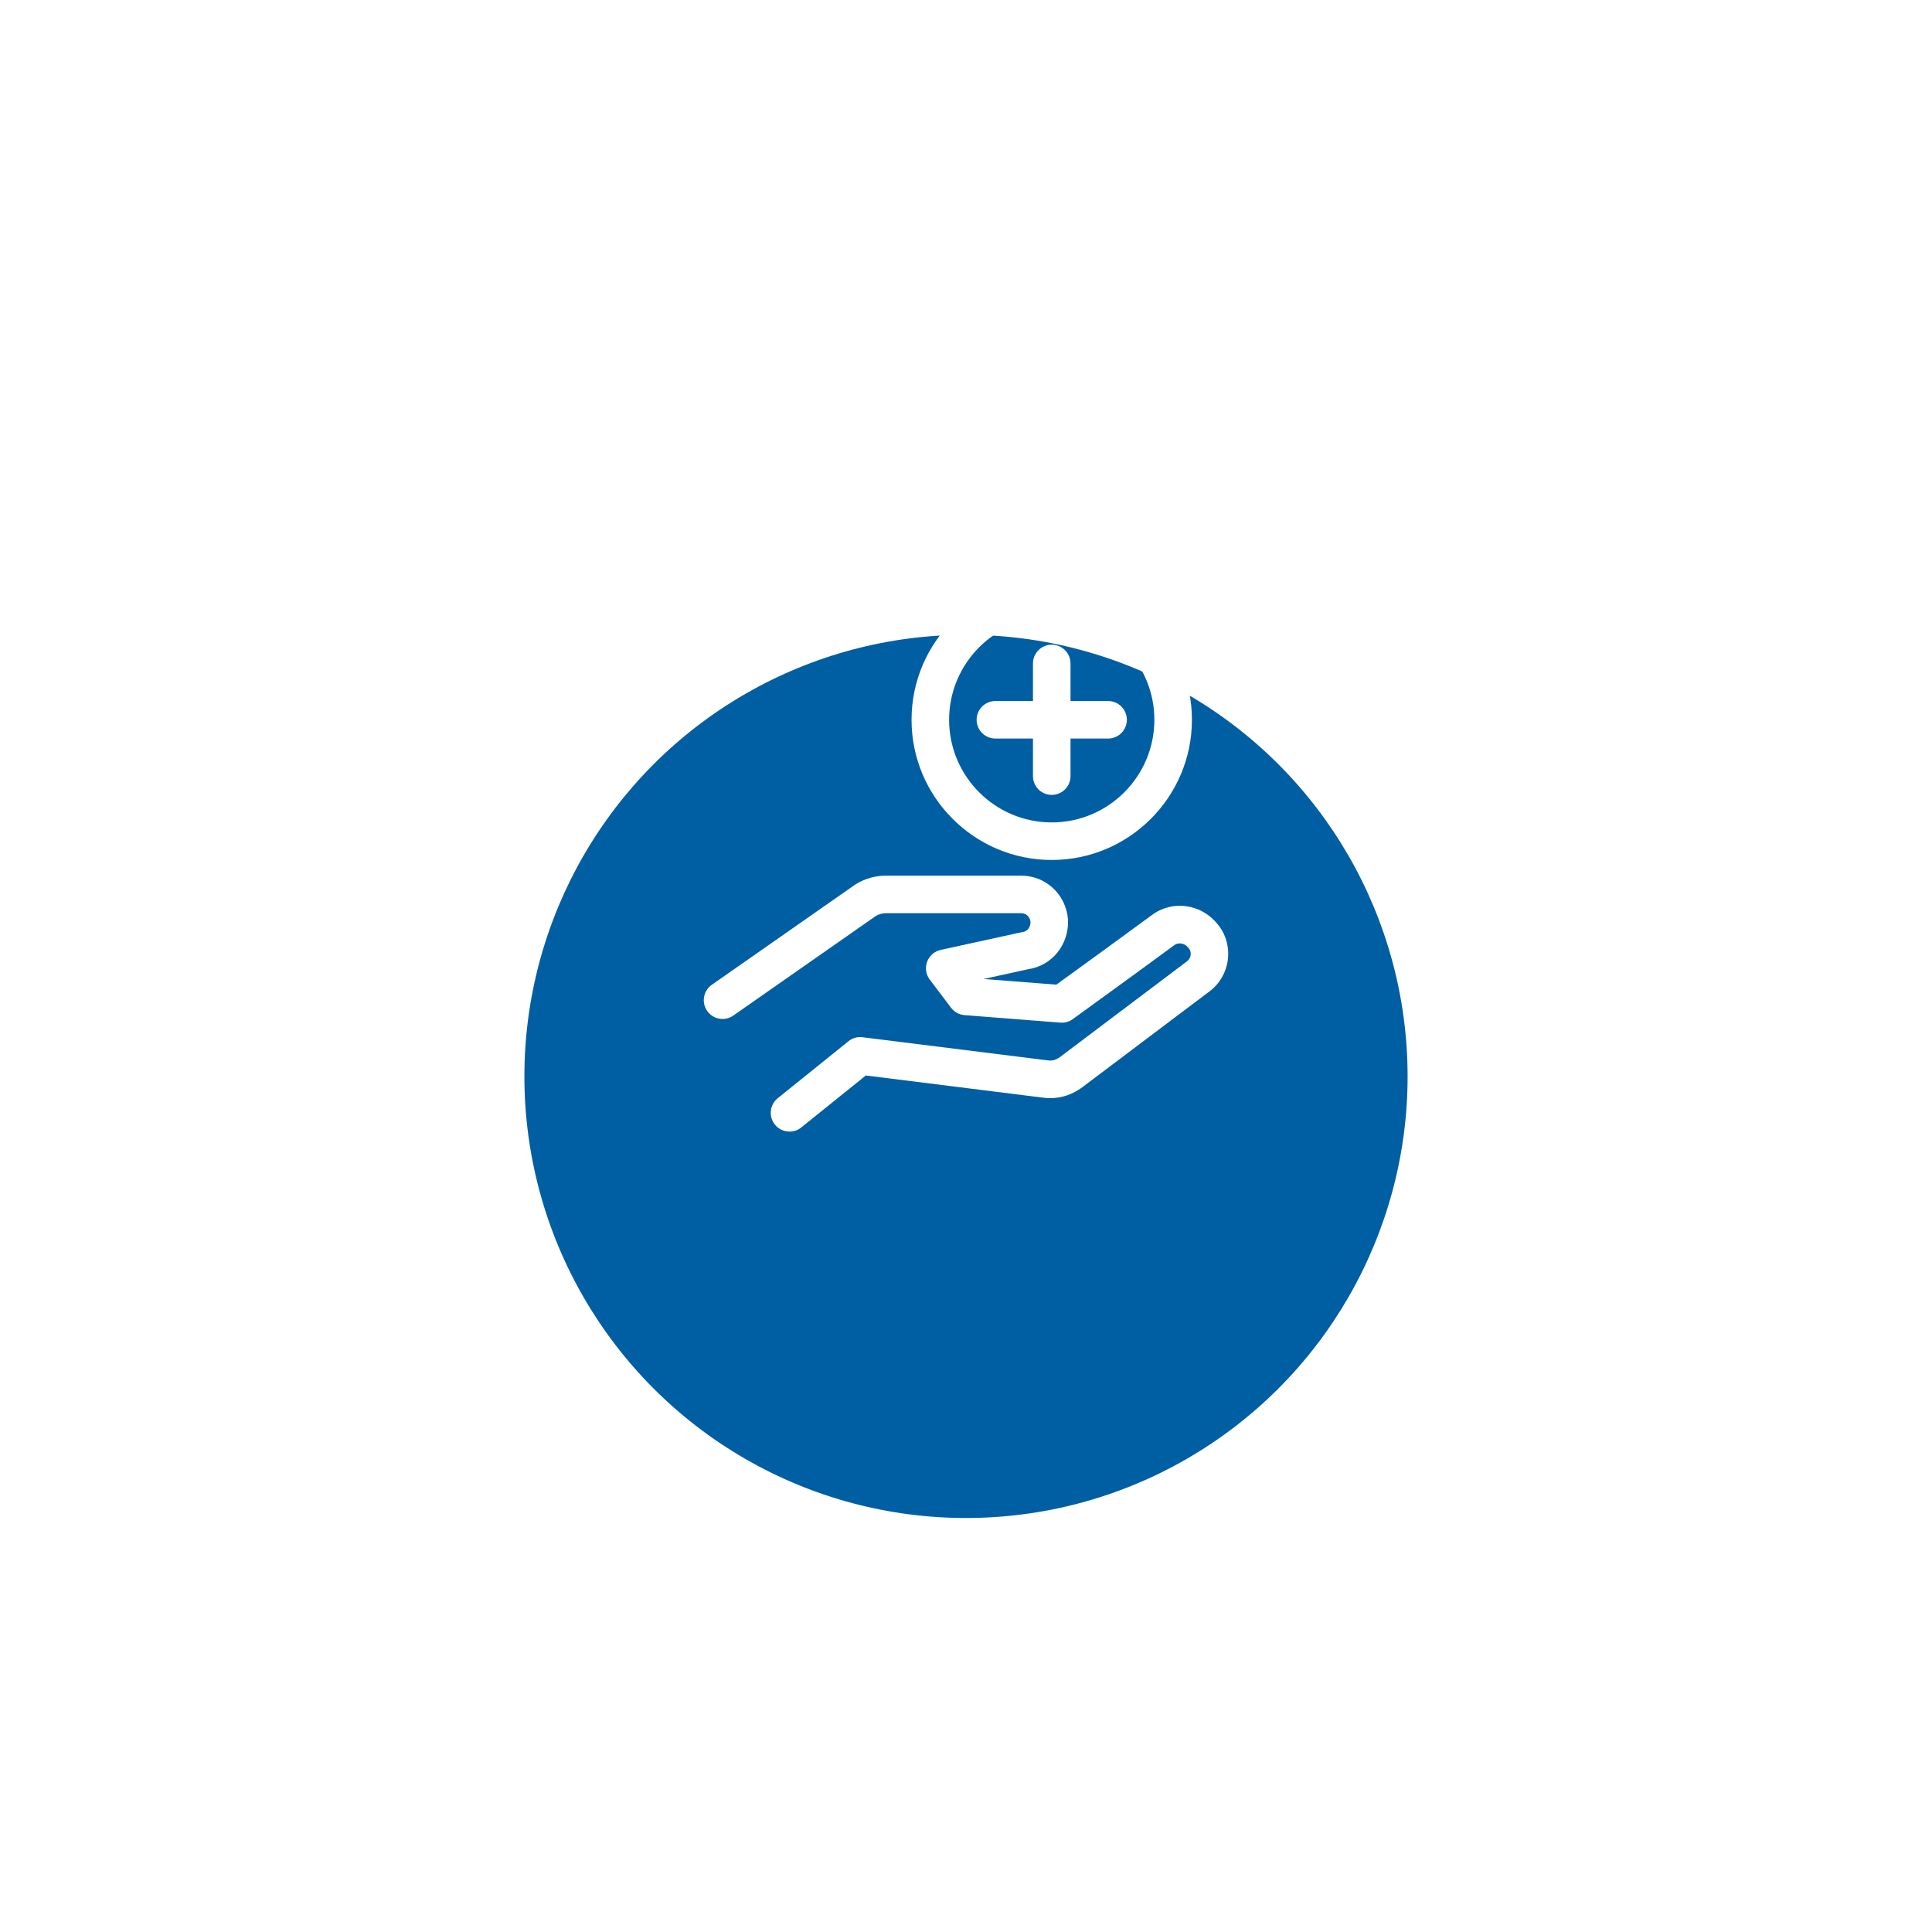 <svg width="70" height="70" viewBox="0 0 70 70" fill="none" xmlns="http://www.w3.org/2000/svg">
<g filter="url(#filter0_di_37_175)">
<circle cx="35" cy="31" r="16" fill="#005EA3"/>
</g>
<g clip-path="url(#clip0_37_175)">
<path d="M44.162 33.54C44.144 33.516 44.125 33.495 44.105 33.474C43.524 32.747 42.473 32.601 41.74 33.151C40.684 33.929 38.877 35.239 38.273 35.676L35.639 35.47L37.251 35.117C38.114 34.991 38.733 34.229 38.696 33.33C38.696 33.321 38.695 33.311 38.694 33.302C38.619 32.403 37.889 31.726 36.996 31.726H32.12C31.724 31.726 31.355 31.827 31.022 32.027C31.009 32.035 30.995 32.043 30.983 32.052L25.79 35.681C25.482 35.896 25.407 36.32 25.622 36.628C25.837 36.936 26.261 37.011 26.569 36.796L31.74 33.183C31.855 33.118 31.98 33.086 32.121 33.086H36.996C37.177 33.086 37.315 33.214 37.337 33.4C37.339 33.564 37.251 33.746 37.048 33.771C37.027 33.774 37.007 33.777 36.987 33.782L34.084 34.417C33.858 34.466 33.672 34.628 33.592 34.845C33.511 35.063 33.547 35.306 33.687 35.492L34.458 36.512C34.575 36.667 34.753 36.765 34.947 36.78L38.417 37.052C38.577 37.064 38.738 37.02 38.869 36.925C38.892 36.908 41.267 35.189 42.551 34.242C42.698 34.133 42.931 34.174 43.05 34.333C43.063 34.35 43.077 34.367 43.092 34.383C43.183 34.533 43.148 34.724 43.004 34.833L38.402 38.301C38.267 38.403 38.126 38.441 37.964 38.42L31.252 37.581C31.069 37.558 30.885 37.61 30.741 37.726L28.179 39.79C27.886 40.026 27.84 40.454 28.076 40.746C28.21 40.913 28.407 41 28.606 41C28.756 41 28.907 40.951 29.032 40.85L31.37 38.967L37.79 39.77C38.302 39.838 38.795 39.706 39.219 39.389L43.821 35.921C44.572 35.358 44.724 34.29 44.162 33.54Z" fill="white"/>
<path d="M38.106 23.358C37.731 23.358 37.426 23.663 37.426 24.039V28.12C37.426 28.496 37.731 28.801 38.106 28.801C38.482 28.801 38.787 28.496 38.787 28.12V24.039C38.787 23.663 38.482 23.358 38.106 23.358Z" fill="white"/>
<path d="M40.147 25.399H36.066C35.69 25.399 35.385 25.703 35.385 26.079C35.385 26.455 35.69 26.759 36.066 26.759H40.147C40.523 26.759 40.828 26.455 40.828 26.079C40.828 25.703 40.523 25.399 40.147 25.399Z" fill="white"/>
<path d="M38.106 21C35.306 21 33.027 23.279 33.027 26.079C33.027 28.88 35.306 31.159 38.106 31.159C40.907 31.159 43.186 28.88 43.186 26.079C43.186 23.278 40.907 21 38.106 21ZM38.106 29.798C36.056 29.798 34.388 28.13 34.388 26.079C34.388 24.029 36.056 22.36 38.106 22.36C40.157 22.36 41.825 24.029 41.825 26.079C41.825 28.13 40.157 29.798 38.106 29.798Z" fill="white"/>
</g>
<defs>
<filter id="filter0_di_37_175" x="0" y="0" width="70" height="70" filterUnits="userSpaceOnUse" color-interpolation-filters="sRGB">
<feFlood flood-opacity="0" result="BackgroundImageFix"/>
<feColorMatrix in="SourceAlpha" type="matrix" values="0 0 0 0 0 0 0 0 0 0 0 0 0 0 0 0 0 0 127 0" result="hardAlpha"/>
<feOffset dy="4"/>
<feGaussianBlur stdDeviation="9.5"/>
<feComposite in2="hardAlpha" operator="out"/>
<feColorMatrix type="matrix" values="0 0 0 0 0.086 0 0 0 0 0.471 0 0 0 0 0.949 0 0 0 0.2 0"/>
<feBlend mode="normal" in2="BackgroundImageFix" result="effect1_dropShadow_37_175"/>
<feBlend mode="normal" in="SourceGraphic" in2="effect1_dropShadow_37_175" result="shape"/>
<feColorMatrix in="SourceAlpha" type="matrix" values="0 0 0 0 0 0 0 0 0 0 0 0 0 0 0 0 0 0 127 0" result="hardAlpha"/>
<feOffset dy="4"/>
<feGaussianBlur stdDeviation="2"/>
<feComposite in2="hardAlpha" operator="arithmetic" k2="-1" k3="1"/>
<feColorMatrix type="matrix" values="0 0 0 0 0 0 0 0 0 0 0 0 0 0 0 0 0 0 0.12 0"/>
<feBlend mode="normal" in2="shape" result="effect2_innerShadow_37_175"/>
</filter>
<clipPath id="clip0_37_175">
<rect width="20" height="20" fill="white" transform="translate(25 21)"/>
</clipPath>
</defs>
</svg>
